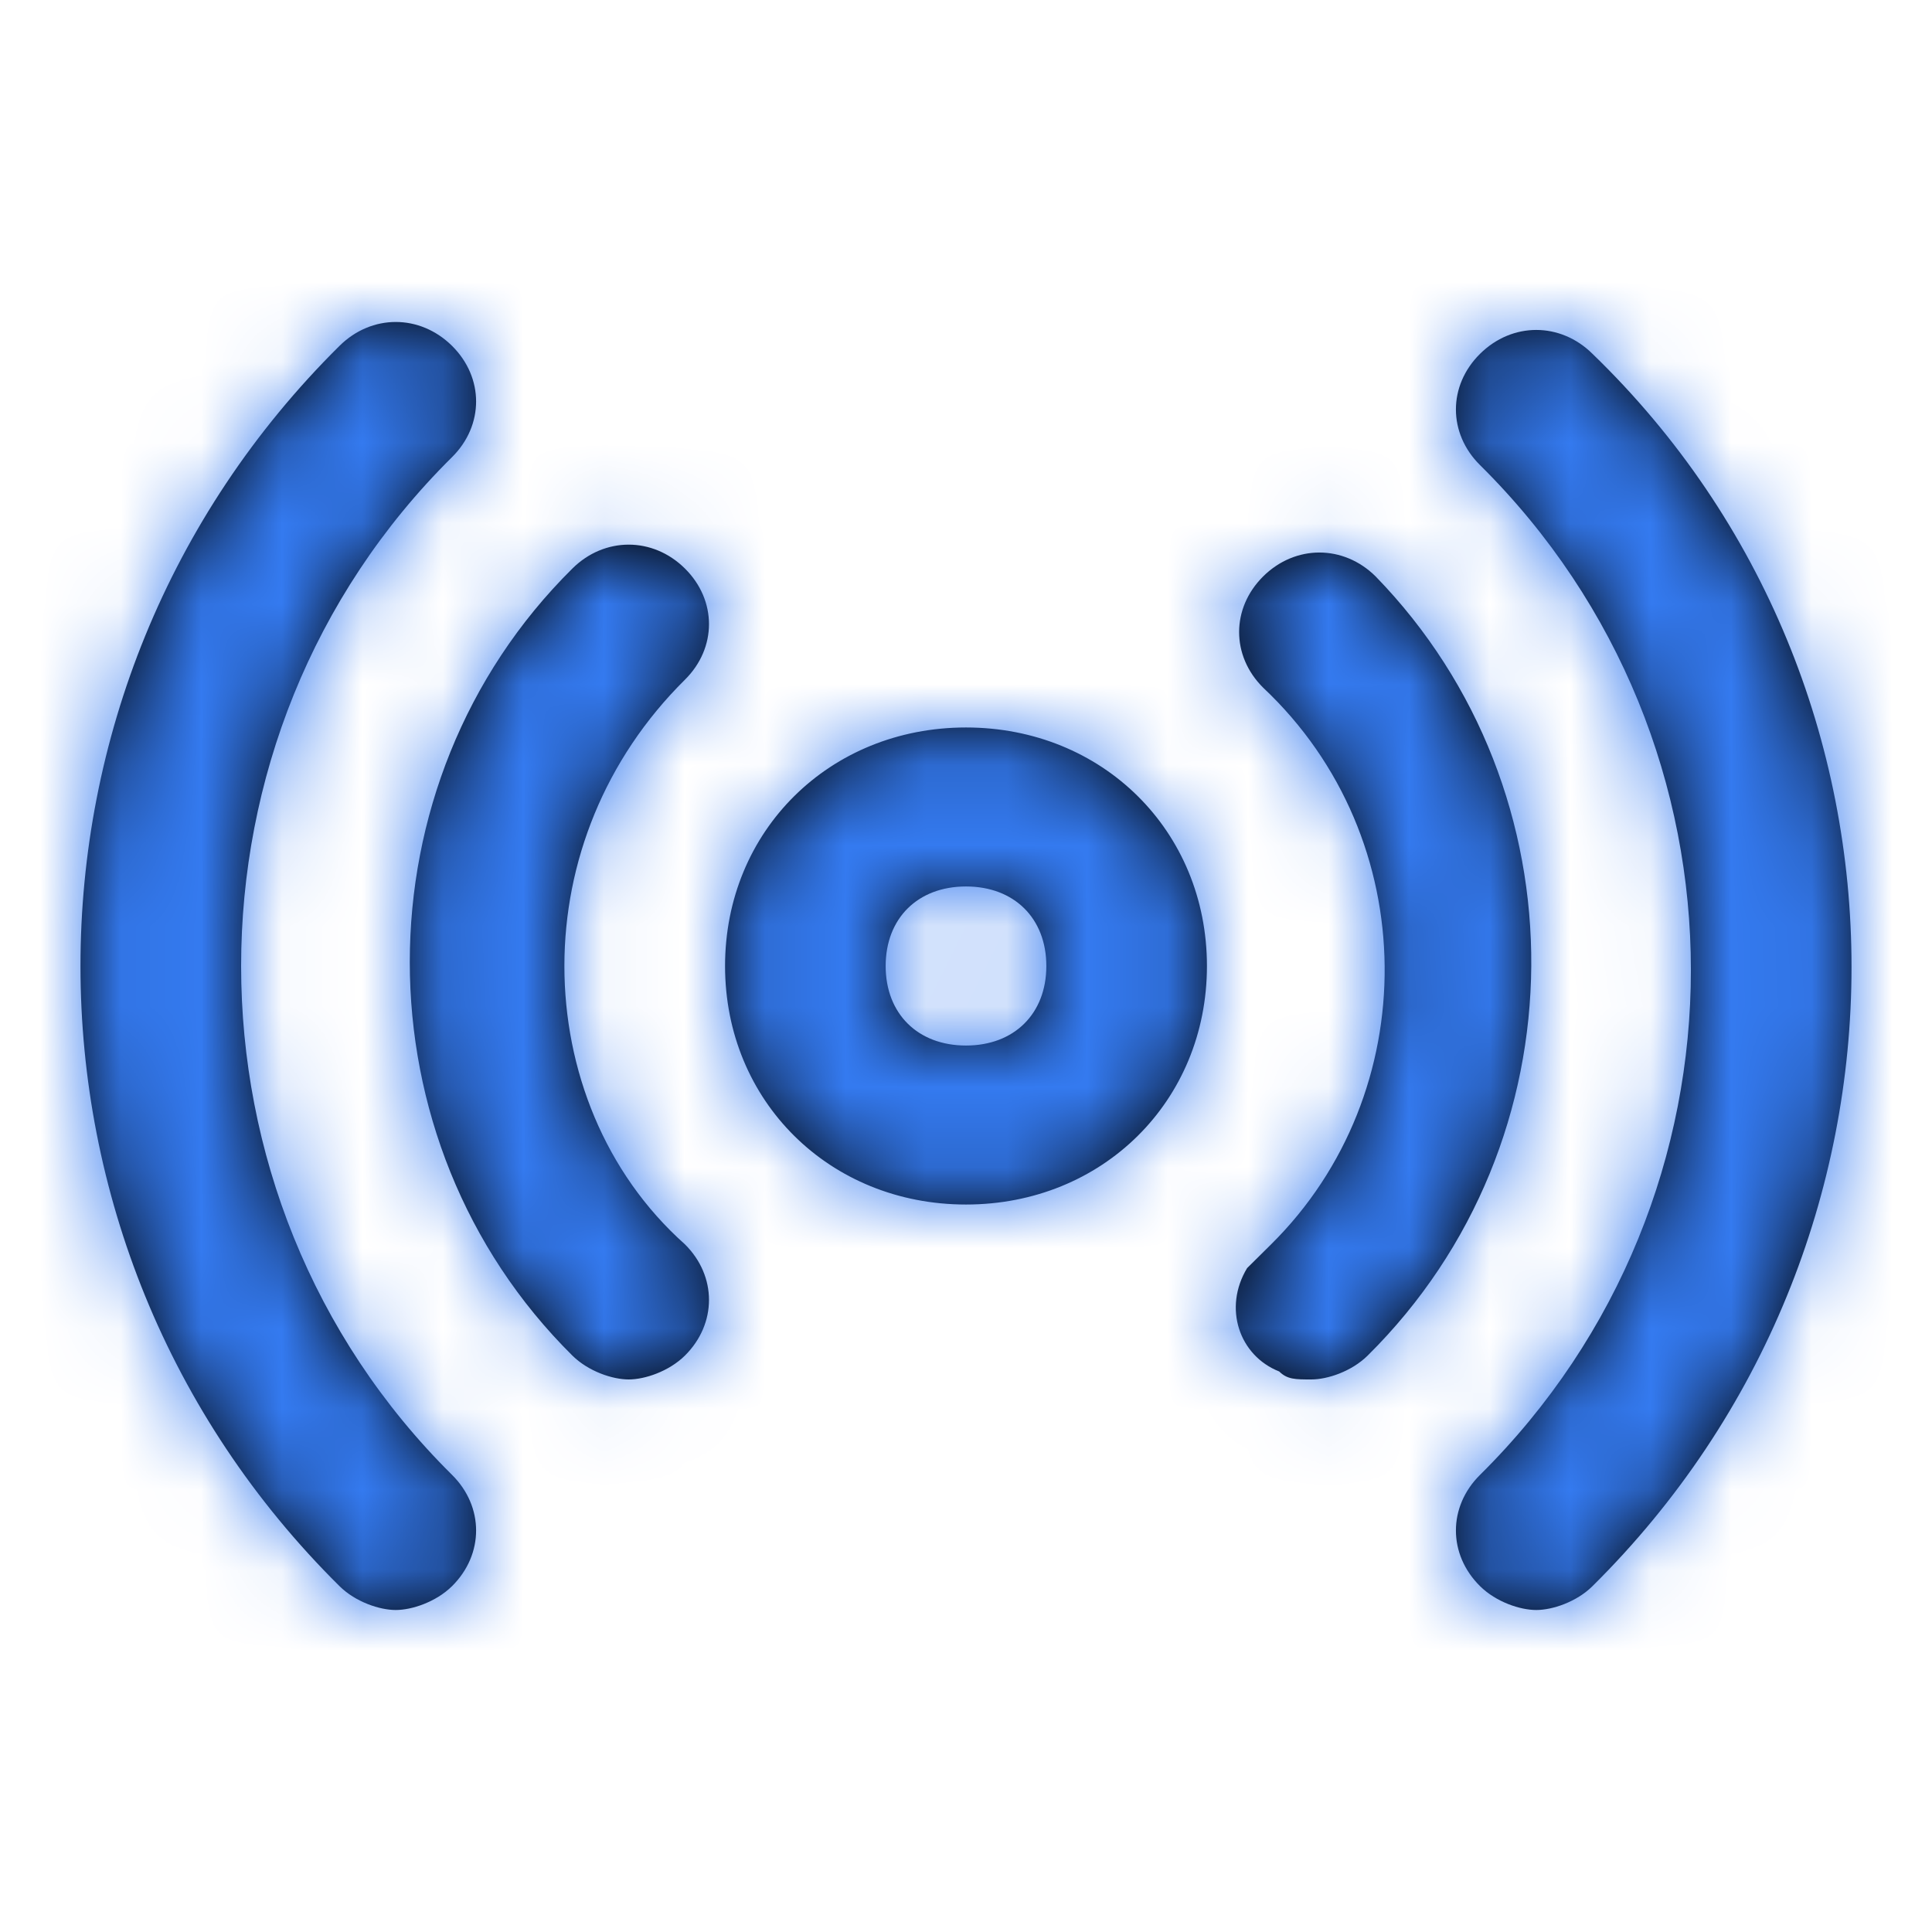 <svg width="24" height="24" viewBox="0 0 24 24" fill="none" xmlns="http://www.w3.org/2000/svg">
<path fill-rule="evenodd" clip-rule="evenodd" d="M5.615 19.704C6.014 19.309 6.014 18.716 5.615 18.321C2.122 14.864 2.122 9.136 5.615 5.679C6.014 5.284 6.014 4.691 5.615 4.296C5.215 3.901 4.617 3.901 4.218 4.296C-0.073 8.543 -0.073 15.457 4.218 19.704C4.417 19.901 4.717 20 4.916 20C5.116 20 5.415 19.901 5.615 19.704ZM8.508 15.457C8.907 15.852 8.907 16.444 8.508 16.84C8.308 17.037 8.009 17.136 7.81 17.136C7.61 17.136 7.311 17.037 7.111 16.84C4.417 14.173 4.417 9.728 7.111 7.062C7.51 6.667 8.109 6.667 8.508 7.062C8.907 7.457 8.907 8.049 8.508 8.444C7.51 9.432 7.011 10.716 7.011 12C7.011 13.284 7.51 14.568 8.508 15.457ZM9.007 12C9.007 10.321 10.304 9.037 12 9.037C13.696 9.037 14.993 10.321 14.993 12C14.993 13.679 13.696 14.963 12 14.963C10.304 14.963 9.007 13.679 9.007 12ZM11.002 12C11.002 12.593 11.401 12.988 12 12.988C12.599 12.988 12.998 12.593 12.998 12C12.998 11.407 12.599 11.012 12 11.012C11.401 11.012 11.002 11.407 11.002 12ZM16.989 16.84C16.789 17.037 16.49 17.136 16.29 17.136C16.091 17.136 15.991 17.136 15.891 17.037C15.392 16.84 15.193 16.247 15.492 15.753L15.791 15.457C17.687 13.58 17.687 10.42 15.692 8.543C15.293 8.148 15.293 7.556 15.692 7.16C16.091 6.765 16.689 6.765 17.088 7.16C19.683 9.827 19.683 14.173 16.989 16.84ZM19.084 20C19.283 20 19.583 19.901 19.782 19.704C24.073 15.457 24.073 8.543 19.782 4.395C19.383 4 18.785 4 18.386 4.395C17.986 4.79 17.986 5.383 18.386 5.778C21.878 9.235 21.878 14.864 18.386 18.321C17.986 18.716 17.986 19.309 18.386 19.704C18.585 19.901 18.884 20 19.084 20Z" fill="black"/>
<mask id="mask0" mask-type="alpha" maskUnits="userSpaceOnUse" x="1" y="4" width="22" height="16">
<path fill-rule="evenodd" clip-rule="evenodd" d="M5.615 19.704C6.014 19.309 6.014 18.716 5.615 18.321C2.122 14.864 2.122 9.136 5.615 5.679C6.014 5.284 6.014 4.691 5.615 4.296C5.215 3.901 4.617 3.901 4.218 4.296C-0.073 8.543 -0.073 15.457 4.218 19.704C4.417 19.901 4.717 20 4.916 20C5.116 20 5.415 19.901 5.615 19.704ZM8.508 15.457C8.907 15.852 8.907 16.444 8.508 16.84C8.308 17.037 8.009 17.136 7.81 17.136C7.61 17.136 7.311 17.037 7.111 16.84C4.417 14.173 4.417 9.728 7.111 7.062C7.51 6.667 8.109 6.667 8.508 7.062C8.907 7.457 8.907 8.049 8.508 8.444C7.51 9.432 7.011 10.716 7.011 12C7.011 13.284 7.51 14.568 8.508 15.457ZM9.007 12C9.007 10.321 10.304 9.037 12 9.037C13.696 9.037 14.993 10.321 14.993 12C14.993 13.679 13.696 14.963 12 14.963C10.304 14.963 9.007 13.679 9.007 12ZM11.002 12C11.002 12.593 11.401 12.988 12 12.988C12.599 12.988 12.998 12.593 12.998 12C12.998 11.407 12.599 11.012 12 11.012C11.401 11.012 11.002 11.407 11.002 12ZM16.989 16.84C16.789 17.037 16.49 17.136 16.29 17.136C16.091 17.136 15.991 17.136 15.891 17.037C15.392 16.84 15.193 16.247 15.492 15.753L15.791 15.457C17.687 13.58 17.687 10.42 15.692 8.543C15.293 8.148 15.293 7.556 15.692 7.16C16.091 6.765 16.689 6.765 17.088 7.16C19.683 9.827 19.683 14.173 16.989 16.84ZM19.084 20C19.283 20 19.583 19.901 19.782 19.704C24.073 15.457 24.073 8.543 19.782 4.395C19.383 4 18.785 4 18.386 4.395C17.986 4.79 17.986 5.383 18.386 5.778C21.878 9.235 21.878 14.864 18.386 18.321C17.986 18.716 17.986 19.309 18.386 19.704C18.585 19.901 18.884 20 19.084 20Z" fill="white"/>
</mask>
<g mask="url(#mask0)">
<rect width="24" height="24" fill="#347AF0"/>
</g>
</svg>
